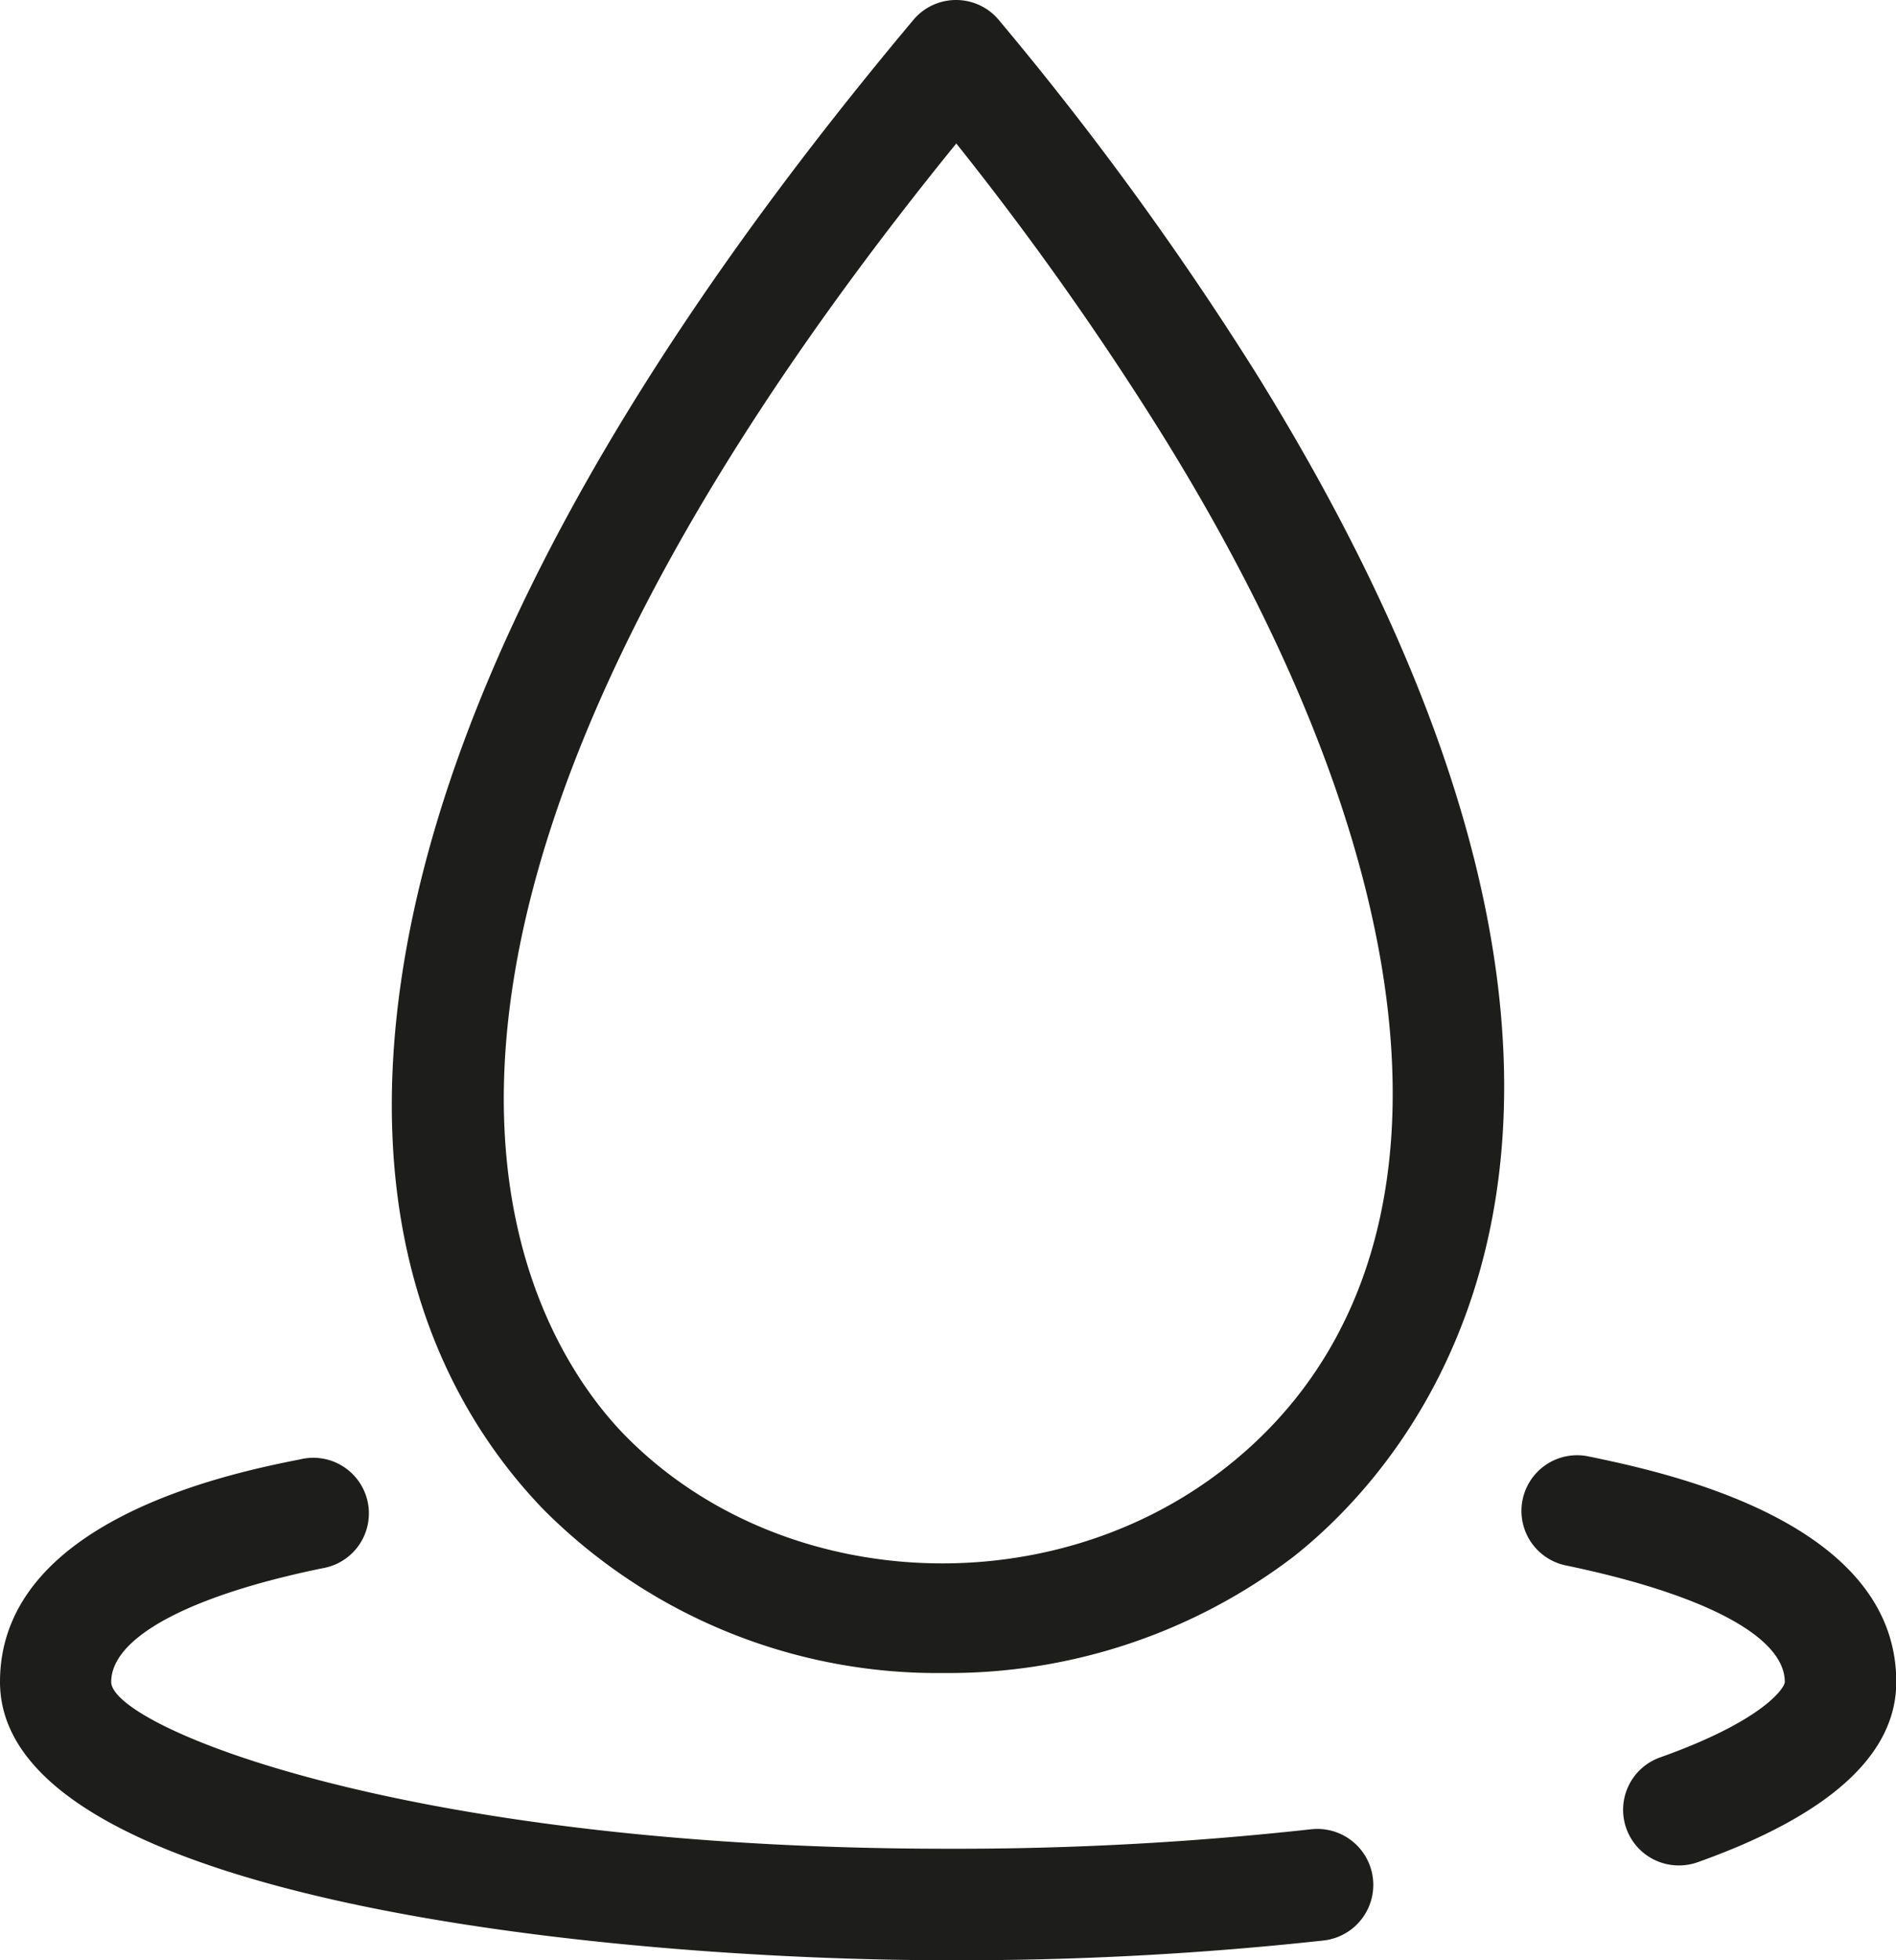 <svg xmlns="http://www.w3.org/2000/svg" viewBox="0 0 68.2 70.5"><defs><style>.cls-1{fill:#1d1d1b;}</style></defs><title>drop</title><g id="Calque_2" data-name="Calque 2"><g id="Calque_86" data-name="Calque 86"><path class="cls-1" d="M33.95,60.17a20,20,0,0,1-14.41-5.89c-3.32-3.45-6.86-9.79-4.87-20.45C16.5,24.06,22.62,12.92,32.86.71A2,2,0,0,1,34.39,0h0a2,2,0,0,1,1.53.71,114.68,114.68,0,0,1,9.29,12.76h0C62.1,40.72,50.47,52.89,46.51,56A20.47,20.47,0,0,1,33.95,60.17Zm.44-55c-24,29.57-15.28,42.92-12,46.36,5.5,5.71,15.21,6.3,21.64,1.3,8.8-6.84,8-20.75-2.23-37.21A111,111,0,0,0,34.39,5.15Z"/><path class="cls-1" d="M60.4,67.09a2,2,0,0,1-.67-3.89c3.68-1.31,4.47-2.49,4.47-2.71,0-1.62-2.87-3.15-7.88-4.19a2,2,0,0,1,.82-3.92c2.74.57,11.07,2.31,11.07,8.11,0,2.62-2.4,4.79-7.13,6.48A2,2,0,0,1,60.4,67.09Z"/><path class="cls-1" d="M34.1,70.5C22.31,70.5,0,68.41,0,60.49c0-5.75,8.12-7.48,10.78-8a2,2,0,1,1,.83,3.91C6.78,57.39,4,58.9,4,60.49s10.55,6,30.1,6a116.31,116.31,0,0,0,13.06-.7,2,2,0,0,1,.45,4A120.4,120.4,0,0,1,34.1,70.5Z"/></g></g></svg>